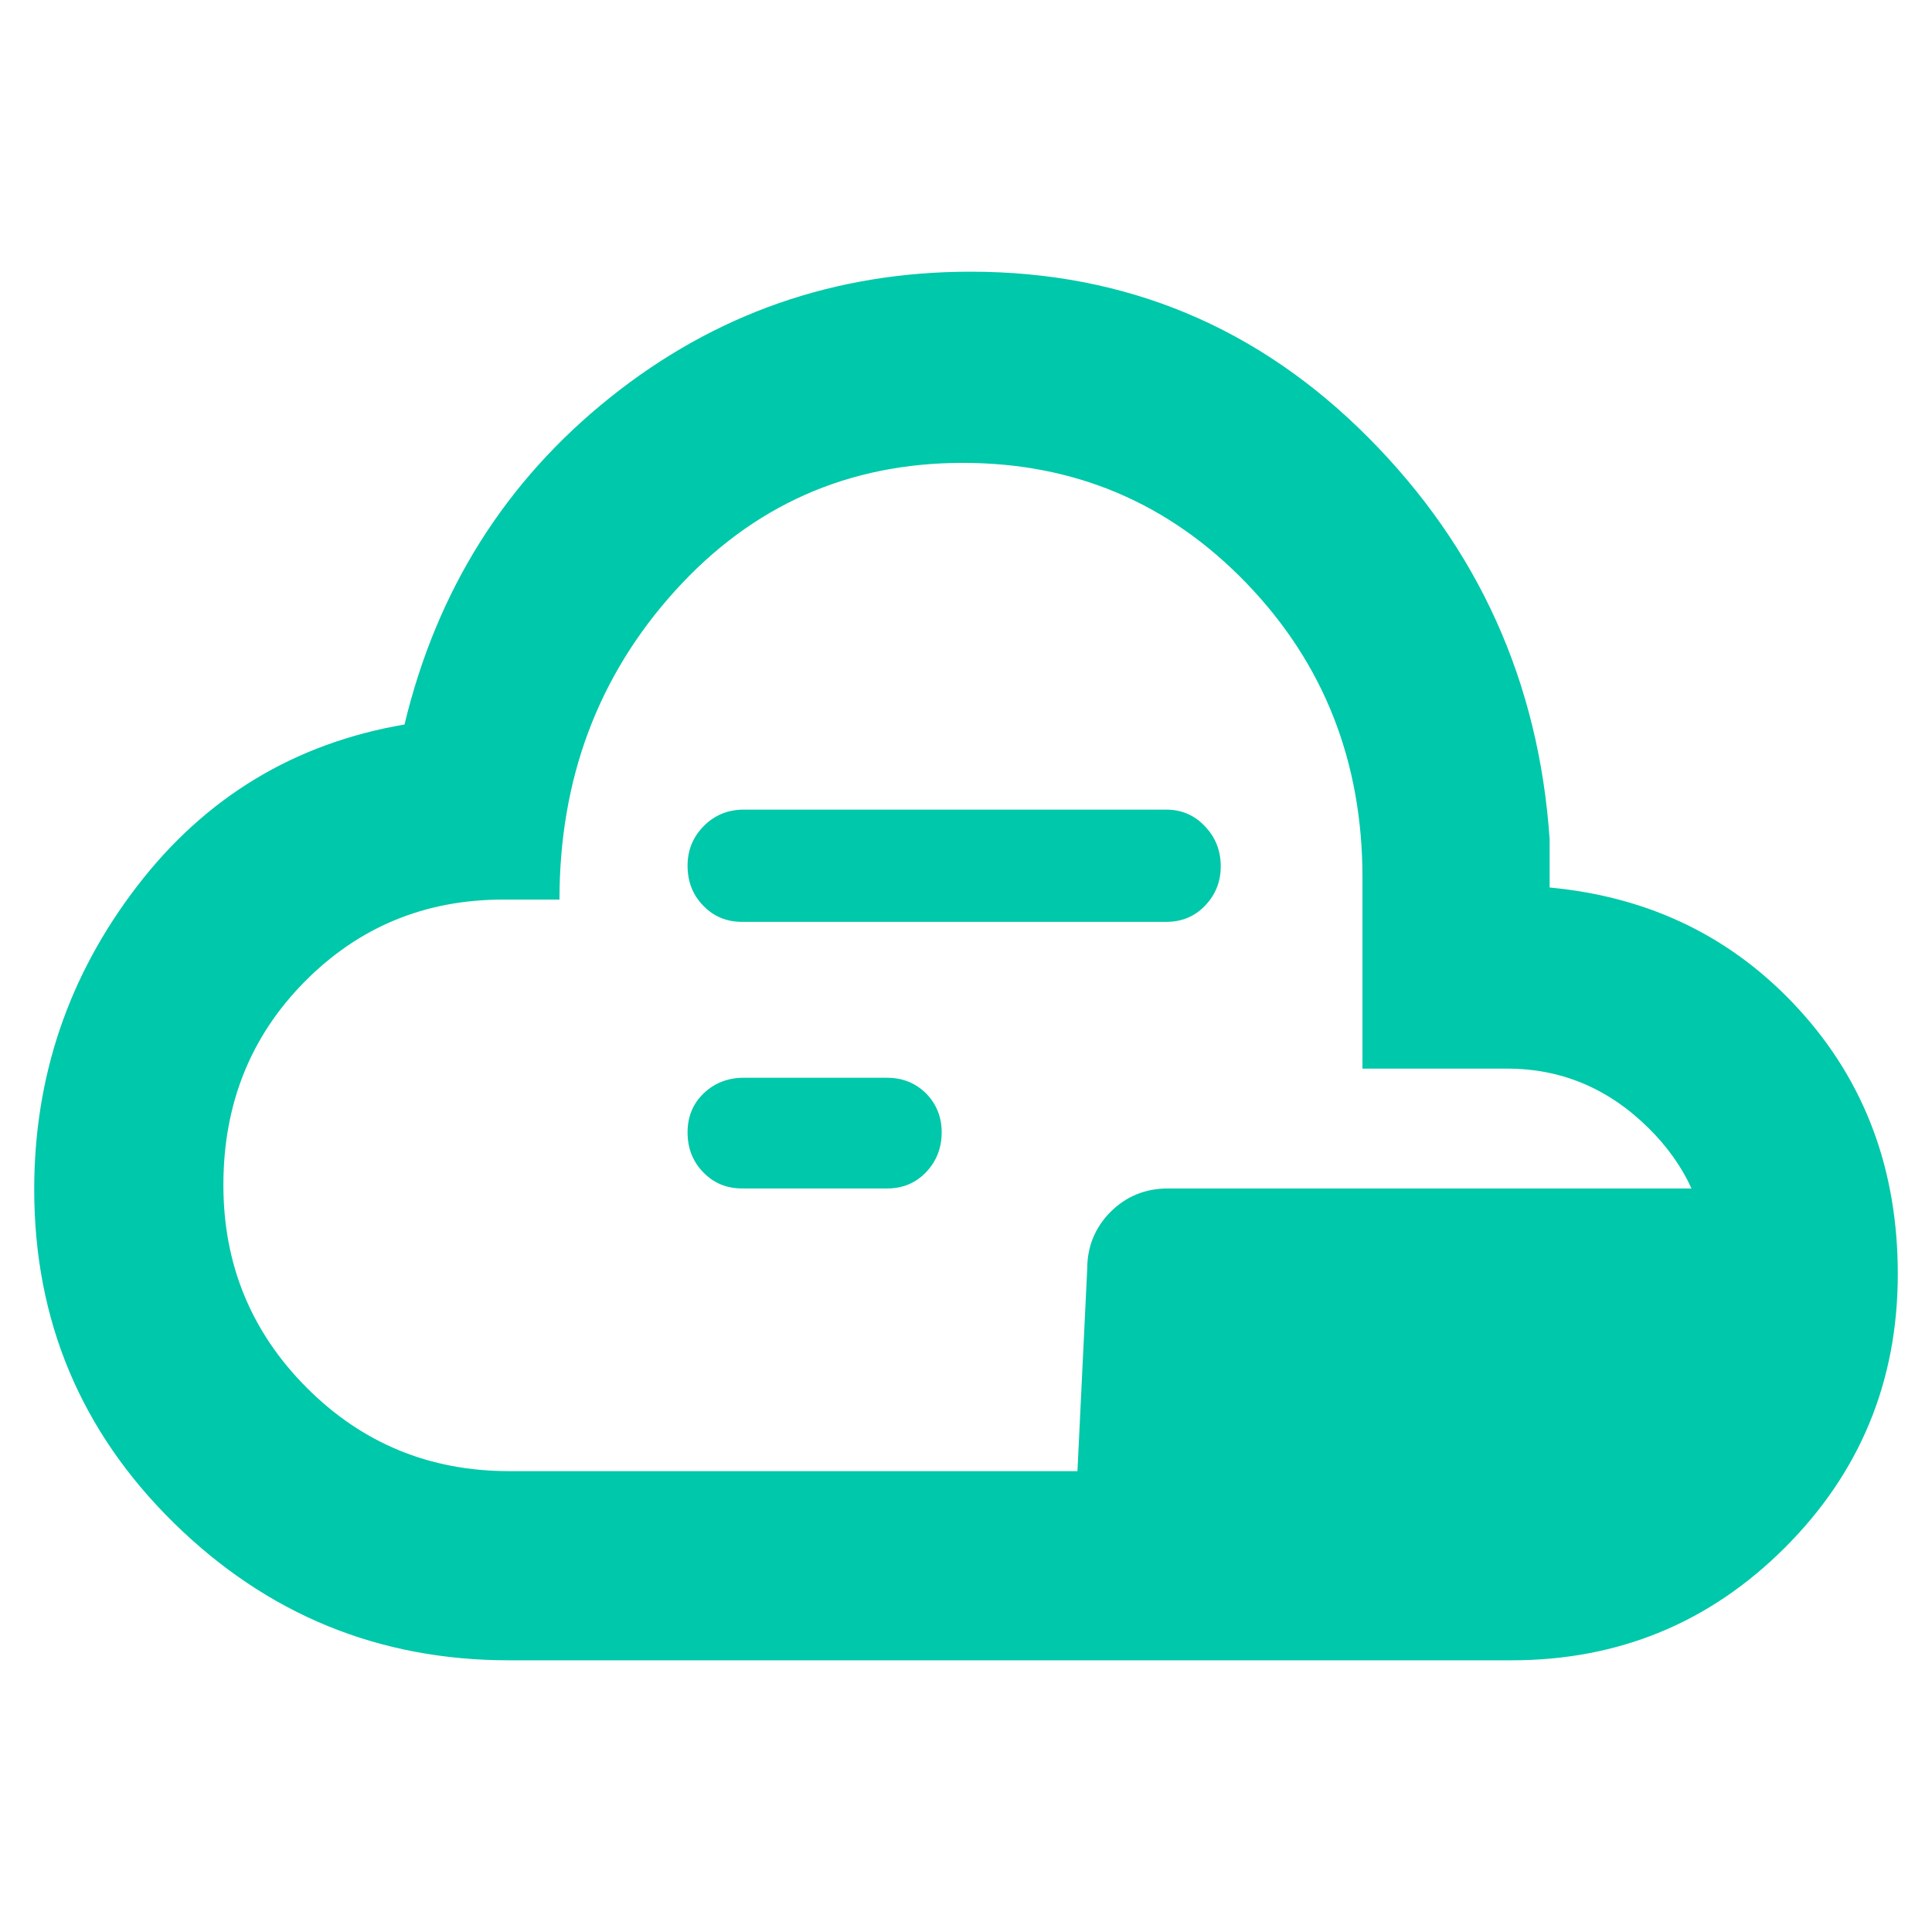 <svg height="48" viewBox="0 -960 960 960" width="48" xmlns="http://www.w3.org/2000/svg"><path fill="rgb(0, 200, 170)" d="m253-135c-64.707 0-120.217-22.727-166.53-68.18-46.313-45.447-69.47-100.72-69.47-165.82 0-56 17-106.167 51-150.5s78.333-71.167 133-80.5c16-66.667 50.057-120.833 102.17-162.5s111.82-62.5 179.12-62.5c77.14 0 143.043 27.5 197.71 82.5s84.667 121.5 90 199.5v24c50 4.667 91.333 24.9 124 60.7 32.667 35.807 49 79.573 49 131.3 0 53.28-18.68 98.6-56.04 135.96s-82.68 56.04-135.96 56.04zm0-94h282.377l4.851-100.35c0-11.28 3.873-20.66 11.621-28.51 7.748-7.68 17.254-11.6 28.484-11.6h260.172c-4.957-10.848-12.081-20.862-21.375-30.04-19.913-19.667-43.29-29.5-70.13-29.5h-72v-95c0-57.62-19.217-106.36-57.65-146.22-38.427-39.853-85.387-59.78-140.88-59.78-56.98 0-104.637 21.167-142.97 63.5s-57.5 93.5-57.5 153.5h-28c-38.847 0-71.727 13.603-98.64 40.81-26.907 27.207-40.36 60.873-40.36 101 0 39.46 13.787 73.023 41.36 100.69 27.58 27.667 61.127 41.5 100.64 41.5zm326.471-272.93h-210.712c-7.685 0-14.114-2.63-19.32-8.05-5.191-5.27-7.793-11.94-7.793-19.84 0-7.74 2.664-14.26 8.01-19.67 5.345-5.43 11.977-8.21 19.877-8.21h209.938c7.685 0 14.13 2.78 19.321 8.36 5.189 5.42 7.793 12.09 7.793 19.83 0 7.59-2.604 14.11-7.793 19.53-5.191 5.42-11.636 8.05-19.321 8.05zm-138.667 132.47h-72.045c-7.685 0-14.114-2.63-19.32-8.05-5.191-5.27-7.793-11.94-7.793-19.84 0-7.74 2.664-14.25 8.01-19.37 5.345-5.11 11.977-7.74 19.877-7.74h71.271c7.685 0 14.131 2.63 19.32 7.74 5.191 5.27 7.794 11.78 7.794 19.37 0 7.75-2.603 14.42-7.794 19.84-5.189 5.42-11.635 8.05-19.32 8.05z"/></svg>